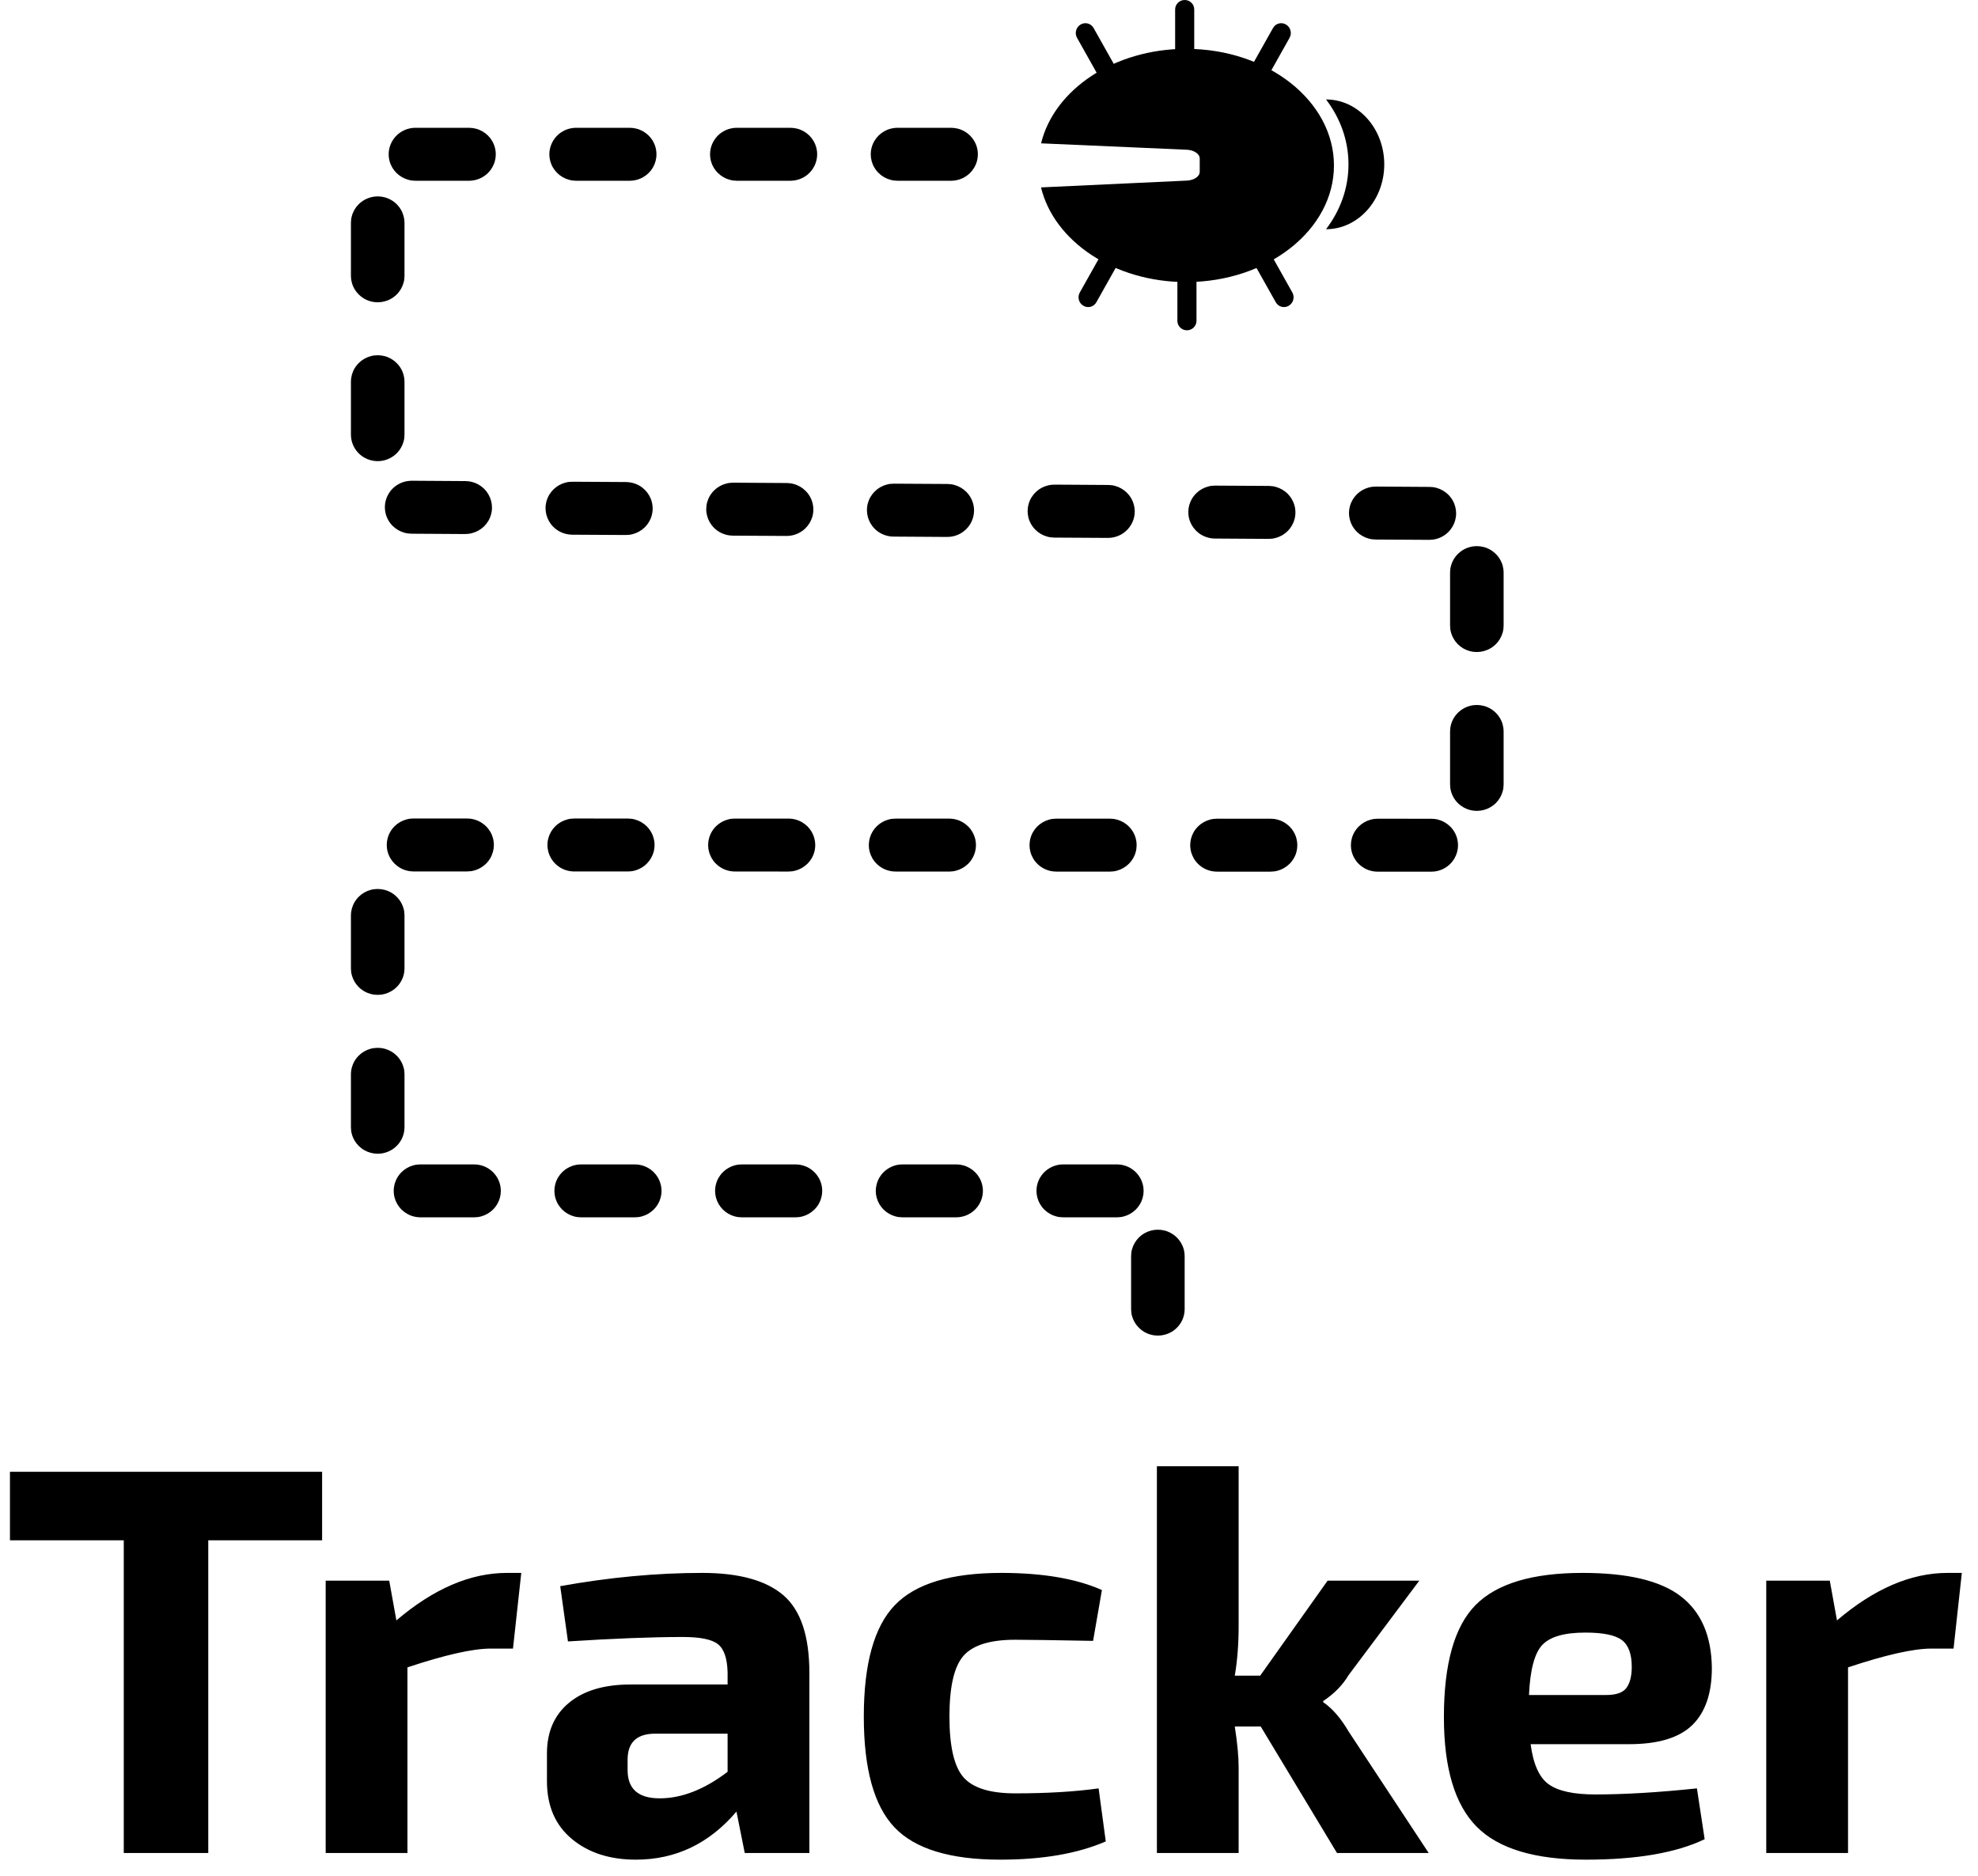 <svg xmlns="http://www.w3.org/2000/svg" width="58" height="55" viewBox="0 0 58 55">
  <g fill="#000000" fill-rule="evenodd">
    <g transform="translate(10.29)">
      <path d="M23.764,36.063 C23.854,36.081 23.878,36.081 23.962,36.116 C24.154,36.194 24.308,36.347 24.387,36.536 C24.414,36.599 24.432,36.664 24.44,36.732 C24.445,36.765 24.445,36.799 24.447,36.833 L24.447,38.385 C24.445,38.419 24.445,38.453 24.44,38.487 C24.427,38.588 24.393,38.686 24.342,38.774 C24.291,38.862 24.222,38.939 24.14,39.001 C24.086,39.043 24.026,39.077 23.962,39.103 C23.836,39.155 23.695,39.173 23.559,39.155 C23.457,39.142 23.358,39.109 23.269,39.058 C23.21,39.024 23.155,38.982 23.107,38.934 C23.01,38.838 22.939,38.718 22.903,38.586 C22.88,38.499 22.883,38.475 22.877,38.385 L22.877,36.833 C22.883,36.743 22.88,36.72 22.903,36.632 C22.939,36.501 23.01,36.38 23.107,36.284 C23.179,36.212 23.266,36.155 23.361,36.116 C23.425,36.09 23.491,36.072 23.559,36.063 C23.593,36.059 23.628,36.059 23.662,36.057 C23.696,36.059 23.73,36.061 23.764,36.063 Z M17.849,34.148 C17.938,34.166 17.962,34.166 18.047,34.201 C18.173,34.253 18.285,34.338 18.369,34.445 C18.411,34.499 18.445,34.558 18.472,34.621 C18.498,34.683 18.516,34.749 18.525,34.817 C18.552,35.019 18.495,35.228 18.369,35.39 C18.306,35.471 18.228,35.539 18.139,35.59 C18.05,35.641 17.951,35.674 17.849,35.687 C17.815,35.692 17.78,35.692 17.746,35.694 L16.175,35.694 C16.084,35.688 16.061,35.691 15.972,35.668 C15.84,35.633 15.717,35.563 15.62,35.467 C15.523,35.371 15.452,35.25 15.417,35.119 C15.39,35.021 15.383,34.917 15.397,34.817 C15.406,34.749 15.424,34.683 15.45,34.621 C15.476,34.558 15.511,34.499 15.552,34.445 C15.615,34.365 15.694,34.296 15.783,34.246 C15.872,34.195 15.971,34.161 16.073,34.148 C16.107,34.144 16.141,34.144 16.175,34.142 L17.746,34.142 C17.78,34.144 17.814,34.146 17.849,34.148 Z M13.137,34.148 C13.17,34.155 13.204,34.159 13.237,34.168 C13.337,34.194 13.431,34.24 13.512,34.302 C13.594,34.364 13.663,34.442 13.714,34.53 C13.749,34.588 13.775,34.651 13.793,34.717 C13.846,34.914 13.818,35.129 13.714,35.306 C13.68,35.365 13.638,35.419 13.589,35.467 C13.492,35.563 13.37,35.633 13.237,35.668 C13.149,35.691 13.125,35.688 13.034,35.694 L11.463,35.694 C11.373,35.688 11.349,35.691 11.26,35.668 C11.128,35.633 11.005,35.563 10.908,35.467 C10.86,35.419 10.818,35.365 10.783,35.306 C10.715,35.188 10.678,35.054 10.678,34.918 C10.678,34.816 10.699,34.715 10.738,34.621 C10.764,34.558 10.799,34.499 10.84,34.445 C10.903,34.365 10.982,34.296 11.071,34.246 C11.16,34.195 11.259,34.161 11.361,34.148 C11.395,34.144 11.429,34.144 11.463,34.142 L13.034,34.142 C13.068,34.144 13.102,34.146 13.137,34.148 Z M3.713,34.148 C3.746,34.155 3.78,34.159 3.814,34.168 C3.913,34.194 4.007,34.24 4.088,34.302 C4.252,34.426 4.362,34.614 4.389,34.817 C4.398,34.884 4.398,34.952 4.389,35.019 C4.38,35.086 4.362,35.152 4.336,35.215 C4.296,35.309 4.238,35.395 4.166,35.467 C4.068,35.563 3.946,35.633 3.814,35.668 C3.725,35.691 3.701,35.688 3.61,35.694 L2.04,35.694 C2.005,35.692 1.971,35.692 1.937,35.687 C1.835,35.674 1.736,35.641 1.647,35.59 C1.588,35.556 1.533,35.515 1.484,35.467 C1.387,35.371 1.317,35.25 1.281,35.119 C1.254,35.021 1.248,34.917 1.261,34.817 C1.27,34.749 1.288,34.683 1.314,34.621 C1.353,34.527 1.412,34.441 1.484,34.369 C1.581,34.273 1.704,34.203 1.836,34.168 C1.925,34.145 1.949,34.147 2.04,34.142 L3.61,34.142 C3.644,34.144 3.679,34.146 3.713,34.148 Z M8.425,34.148 C8.458,34.155 8.492,34.159 8.525,34.168 C8.625,34.194 8.719,34.24 8.8,34.302 C8.855,34.343 8.903,34.391 8.945,34.445 C9.071,34.608 9.128,34.816 9.101,35.019 C9.092,35.086 9.074,35.152 9.048,35.215 C9.008,35.309 8.95,35.395 8.877,35.467 C8.78,35.563 8.658,35.633 8.525,35.668 C8.437,35.691 8.413,35.688 8.322,35.694 L6.752,35.694 C6.661,35.688 6.637,35.691 6.548,35.668 C6.416,35.633 6.293,35.563 6.196,35.467 C6.148,35.419 6.106,35.365 6.071,35.306 C6.02,35.218 5.986,35.12 5.973,35.019 C5.955,34.885 5.973,34.746 6.026,34.621 C6.052,34.558 6.087,34.499 6.129,34.445 C6.191,34.365 6.27,34.296 6.359,34.246 C6.448,34.195 6.547,34.161 6.649,34.148 C6.683,34.144 6.717,34.144 6.752,34.142 L8.322,34.142 C8.356,34.144 8.39,34.146 8.425,34.148 Z M22.56,34.148 C22.594,34.155 22.628,34.159 22.661,34.168 C22.761,34.194 22.854,34.24 22.936,34.302 C23.1,34.426 23.21,34.614 23.237,34.817 C23.246,34.884 23.246,34.952 23.237,35.019 C23.228,35.086 23.21,35.152 23.184,35.215 C23.144,35.309 23.086,35.395 23.013,35.467 C22.916,35.563 22.794,35.633 22.661,35.668 C22.573,35.691 22.549,35.688 22.458,35.694 L20.887,35.694 C20.796,35.688 20.773,35.691 20.684,35.668 C20.551,35.633 20.429,35.563 20.332,35.467 C20.283,35.419 20.242,35.365 20.207,35.306 C20.139,35.188 20.102,35.054 20.102,34.918 C20.102,34.816 20.122,34.715 20.162,34.621 C20.188,34.558 20.222,34.499 20.264,34.445 C20.327,34.365 20.406,34.296 20.495,34.246 C20.584,34.195 20.683,34.161 20.785,34.148 C20.819,34.144 20.853,34.144 20.887,34.142 L22.458,34.142 C22.492,34.144 22.526,34.146 22.56,34.148 Z M0.888,30.73 C0.921,30.737 0.956,30.741 0.989,30.75 C1.055,30.768 1.119,30.794 1.178,30.828 C1.357,30.93 1.49,31.102 1.544,31.299 C1.568,31.387 1.565,31.41 1.571,31.5 L1.571,33.053 C1.568,33.086 1.568,33.12 1.564,33.154 C1.551,33.255 1.517,33.353 1.465,33.441 C1.414,33.529 1.345,33.606 1.263,33.668 C1.209,33.71 1.149,33.744 1.086,33.77 C0.991,33.809 0.888,33.829 0.785,33.829 C0.648,33.829 0.512,33.793 0.393,33.725 C0.333,33.691 0.279,33.649 0.23,33.601 C0.133,33.506 0.062,33.385 0.027,33.253 C0.003,33.166 0.006,33.142 0,33.053 L0,31.5 C0.002,31.466 0.002,31.432 0.007,31.399 C0.016,31.331 0.034,31.266 0.06,31.203 C0.099,31.109 0.157,31.023 0.23,30.951 C0.327,30.855 0.449,30.785 0.582,30.75 C0.671,30.727 0.694,30.73 0.785,30.724 C0.819,30.726 0.854,30.728 0.888,30.73 Z M0.888,26.073 C0.921,26.079 0.956,26.084 0.989,26.092 C1.055,26.11 1.119,26.136 1.178,26.17 C1.357,26.272 1.49,26.444 1.544,26.641 C1.568,26.729 1.565,26.752 1.571,26.842 L1.571,28.395 C1.568,28.429 1.568,28.463 1.564,28.496 C1.551,28.597 1.517,28.695 1.465,28.783 C1.414,28.871 1.345,28.949 1.263,29.011 C1.154,29.093 1.024,29.147 0.888,29.164 C0.82,29.173 0.751,29.173 0.683,29.164 C0.615,29.156 0.548,29.138 0.485,29.112 C0.39,29.073 0.303,29.016 0.23,28.944 C0.133,28.848 0.062,28.727 0.027,28.596 C0.003,28.508 0.006,28.485 0,28.395 L0,26.842 C0.002,26.808 0.002,26.774 0.007,26.741 C0.016,26.674 0.034,26.608 0.06,26.545 C0.099,26.451 0.157,26.365 0.23,26.293 C0.327,26.197 0.449,26.127 0.582,26.092 C0.671,26.069 0.694,26.072 0.785,26.066 C0.819,26.068 0.854,26.07 0.888,26.073 Z M31.678,24.007 C31.769,24.013 31.793,24.01 31.881,24.033 C32.014,24.068 32.136,24.138 32.233,24.234 C32.306,24.306 32.364,24.392 32.403,24.486 C32.43,24.549 32.447,24.615 32.456,24.682 C32.465,24.749 32.465,24.817 32.456,24.885 C32.438,25.019 32.384,25.148 32.301,25.256 C32.238,25.337 32.159,25.405 32.07,25.456 C31.981,25.506 31.882,25.54 31.78,25.553 C31.746,25.557 31.712,25.557 31.678,25.559 L30.107,25.559 C30.073,25.557 30.038,25.557 30.004,25.552 C29.902,25.539 29.803,25.506 29.714,25.455 C29.655,25.421 29.6,25.38 29.552,25.331 C29.503,25.284 29.461,25.229 29.427,25.171 C29.375,25.083 29.342,24.985 29.328,24.884 C29.311,24.749 29.329,24.611 29.382,24.485 C29.421,24.391 29.479,24.306 29.552,24.234 C29.649,24.138 29.771,24.068 29.904,24.033 C29.993,24.009 30.016,24.012 30.107,24.006 C30.631,24.007 31.154,24.007 31.678,24.007 Z M26.966,24.006 C27,24.008 27.035,24.008 27.069,24.012 C27.171,24.026 27.27,24.059 27.359,24.11 C27.448,24.161 27.526,24.229 27.589,24.31 C27.652,24.39 27.698,24.483 27.724,24.581 C27.76,24.712 27.76,24.852 27.724,24.983 C27.707,25.049 27.68,25.112 27.646,25.17 C27.611,25.229 27.57,25.283 27.521,25.331 C27.424,25.427 27.301,25.497 27.169,25.532 C27.08,25.555 27.056,25.552 26.966,25.558 L25.395,25.558 C25.361,25.556 25.326,25.556 25.292,25.551 C25.19,25.538 25.091,25.505 25.002,25.454 C24.913,25.403 24.835,25.335 24.772,25.254 C24.73,25.2 24.696,25.141 24.67,25.078 C24.63,24.984 24.61,24.883 24.61,24.781 C24.61,24.646 24.646,24.511 24.715,24.393 C24.749,24.334 24.791,24.28 24.84,24.232 C24.937,24.137 25.059,24.067 25.192,24.032 C25.281,24.008 25.304,24.011 25.395,24.005 C25.919,24.005 26.442,24.005 26.966,24.006 Z M22.254,24.004 C22.288,24.007 22.323,24.007 22.357,24.011 C22.459,24.024 22.558,24.058 22.647,24.109 C22.736,24.159 22.814,24.228 22.877,24.308 C22.961,24.416 23.015,24.545 23.033,24.68 C23.041,24.747 23.041,24.815 23.032,24.882 C23.024,24.949 23.006,25.015 22.979,25.078 C22.94,25.172 22.882,25.258 22.809,25.33 C22.712,25.426 22.59,25.495 22.457,25.531 C22.368,25.554 22.345,25.551 22.254,25.557 L20.683,25.557 C20.649,25.554 20.614,25.554 20.581,25.55 C20.479,25.537 20.379,25.503 20.29,25.452 C20.201,25.402 20.123,25.333 20.06,25.253 C20.018,25.199 19.984,25.14 19.958,25.077 C19.905,24.952 19.887,24.813 19.905,24.679 C19.918,24.578 19.952,24.48 20.003,24.392 C20.038,24.333 20.08,24.279 20.128,24.231 C20.225,24.135 20.348,24.066 20.48,24.03 C20.569,24.007 20.593,24.01 20.683,24.004 C21.207,24.004 21.731,24.004 22.254,24.004 Z M17.542,24.003 C17.576,24.005 17.611,24.005 17.645,24.01 C17.747,24.023 17.846,24.056 17.935,24.107 C17.994,24.141 18.049,24.183 18.097,24.231 C18.195,24.327 18.265,24.448 18.301,24.579 C18.327,24.677 18.334,24.78 18.321,24.881 C18.312,24.948 18.294,25.014 18.267,25.077 C18.228,25.171 18.17,25.257 18.097,25.329 C18,25.424 17.878,25.494 17.745,25.529 C17.657,25.553 17.633,25.55 17.542,25.556 L15.971,25.555 C15.937,25.553 15.903,25.553 15.869,25.549 C15.767,25.535 15.668,25.502 15.578,25.451 C15.489,25.4 15.411,25.332 15.348,25.251 C15.306,25.198 15.272,25.139 15.246,25.076 C15.206,24.982 15.186,24.881 15.186,24.779 C15.186,24.643 15.223,24.508 15.291,24.391 C15.326,24.332 15.368,24.278 15.416,24.23 C15.513,24.134 15.636,24.064 15.768,24.029 C15.857,24.006 15.881,24.009 15.972,24.003 C16.495,24.003 17.019,24.003 17.542,24.003 Z M12.83,24.002 C12.864,24.004 12.899,24.004 12.933,24.009 C13.035,24.022 13.134,24.055 13.223,24.106 C13.282,24.14 13.337,24.182 13.386,24.229 C13.434,24.277 13.476,24.332 13.51,24.39 C13.579,24.508 13.615,24.643 13.615,24.778 C13.615,24.88 13.595,24.982 13.556,25.076 C13.516,25.169 13.458,25.255 13.385,25.327 C13.288,25.423 13.166,25.493 13.033,25.528 C12.945,25.552 12.921,25.549 12.83,25.555 L11.259,25.554 C11.225,25.552 11.191,25.552 11.157,25.547 C11.055,25.534 10.956,25.501 10.867,25.45 C10.778,25.399 10.699,25.331 10.636,25.25 C10.553,25.143 10.499,25.014 10.481,24.879 C10.472,24.812 10.472,24.744 10.481,24.676 C10.49,24.609 10.508,24.543 10.534,24.481 C10.573,24.387 10.631,24.301 10.704,24.229 C10.801,24.133 10.924,24.063 11.056,24.028 C11.145,24.005 11.169,24.007 11.26,24.002 C11.783,24.002 12.307,24.002 12.83,24.002 Z M8.118,24.001 C8.209,24.007 8.233,24.004 8.322,24.027 C8.454,24.062 8.577,24.132 8.674,24.228 C8.746,24.3 8.804,24.386 8.844,24.48 C8.87,24.543 8.888,24.609 8.897,24.676 C8.91,24.777 8.903,24.88 8.877,24.978 C8.841,25.109 8.77,25.23 8.673,25.326 C8.625,25.374 8.57,25.416 8.511,25.449 C8.421,25.5 8.322,25.534 8.22,25.547 C8.186,25.551 8.152,25.551 8.118,25.553 L6.547,25.553 C6.513,25.551 6.479,25.551 6.445,25.546 C6.343,25.533 6.244,25.5 6.155,25.449 C6.066,25.398 5.987,25.33 5.924,25.249 C5.883,25.195 5.848,25.136 5.822,25.074 C5.796,25.011 5.778,24.945 5.769,24.878 C5.755,24.777 5.762,24.674 5.789,24.576 C5.825,24.444 5.895,24.324 5.992,24.228 C6.089,24.132 6.212,24.062 6.344,24.027 C6.433,24.003 6.457,24.006 6.548,24 C7.071,24 7.595,24.001 8.118,24.001 Z M3.406,24 C3.441,24.002 3.475,24.002 3.509,24.006 C3.611,24.02 3.71,24.053 3.799,24.104 C3.888,24.155 3.967,24.223 4.029,24.303 C4.071,24.357 4.106,24.416 4.132,24.479 C4.171,24.573 4.192,24.674 4.192,24.776 C4.191,24.912 4.155,25.047 4.086,25.164 C4.052,25.223 4.01,25.277 3.961,25.325 C3.864,25.421 3.742,25.491 3.609,25.526 C3.521,25.549 3.497,25.546 3.406,25.552 L1.835,25.552 C1.801,25.55 1.767,25.55 1.733,25.545 C1.631,25.532 1.532,25.499 1.443,25.448 C1.324,25.38 1.224,25.281 1.155,25.163 C1.104,25.075 1.07,24.977 1.057,24.877 C1.048,24.809 1.048,24.741 1.057,24.674 C1.066,24.607 1.084,24.541 1.11,24.478 C1.149,24.384 1.208,24.298 1.28,24.226 C1.378,24.13 1.5,24.061 1.633,24.026 C1.721,24.002 1.745,24.005 1.836,23.999 C2.359,23.999 2.883,23.999 3.406,24 Z M33.117,20.678 C33.207,20.695 33.231,20.696 33.315,20.73 C33.506,20.808 33.661,20.961 33.74,21.15 C33.767,21.213 33.784,21.279 33.793,21.346 C33.798,21.38 33.798,21.414 33.8,21.447 L33.8,23 C33.794,23.09 33.797,23.113 33.773,23.201 C33.738,23.332 33.667,23.453 33.57,23.549 C33.522,23.597 33.467,23.638 33.407,23.672 C33.289,23.74 33.152,23.776 33.015,23.776 C32.912,23.776 32.809,23.756 32.714,23.717 C32.651,23.691 32.591,23.657 32.537,23.616 C32.455,23.554 32.386,23.476 32.335,23.388 C32.283,23.3 32.25,23.202 32.236,23.101 C32.232,23.068 32.232,23.034 32.23,23 L32.23,21.447 C32.232,21.414 32.232,21.38 32.236,21.346 C32.245,21.279 32.263,21.213 32.289,21.15 C32.342,21.025 32.428,20.914 32.537,20.832 C32.618,20.77 32.712,20.724 32.812,20.698 C32.9,20.674 32.924,20.677 33.015,20.671 C33.049,20.673 33.083,20.676 33.117,20.678 Z M33.117,16.02 C33.207,16.038 33.231,16.038 33.315,16.072 C33.506,16.151 33.661,16.304 33.74,16.493 C33.767,16.555 33.784,16.621 33.793,16.688 C33.798,16.722 33.798,16.756 33.8,16.79 L33.8,18.342 C33.794,18.432 33.797,18.456 33.773,18.543 C33.738,18.674 33.667,18.795 33.57,18.891 C33.497,18.963 33.41,19.021 33.315,19.059 C33.188,19.111 33.048,19.13 32.912,19.112 C32.81,19.099 32.711,19.065 32.622,19.015 C32.563,18.981 32.508,18.939 32.459,18.891 C32.411,18.843 32.369,18.789 32.335,18.73 C32.283,18.642 32.25,18.544 32.236,18.444 C32.232,18.41 32.232,18.376 32.23,18.342 L32.23,16.79 C32.232,16.756 32.232,16.722 32.236,16.688 C32.245,16.621 32.263,16.555 32.289,16.493 C32.342,16.367 32.428,16.256 32.537,16.174 C32.618,16.112 32.712,16.066 32.812,16.04 C32.9,16.016 32.924,16.019 33.015,16.013 C33.049,16.016 33.083,16.018 33.117,16.02 Z M31.627,14.277 C31.718,14.283 31.741,14.28 31.83,14.304 C31.962,14.34 32.084,14.411 32.181,14.507 C32.253,14.58 32.31,14.666 32.349,14.76 C32.401,14.886 32.419,15.025 32.4,15.159 C32.39,15.226 32.372,15.292 32.346,15.354 C32.319,15.417 32.284,15.476 32.242,15.529 C32.179,15.61 32.1,15.677 32.01,15.728 C31.921,15.778 31.822,15.811 31.72,15.823 C31.686,15.827 31.651,15.827 31.617,15.829 L30.046,15.82 C29.956,15.813 29.932,15.816 29.843,15.792 C29.711,15.756 29.589,15.686 29.493,15.589 C29.42,15.517 29.363,15.43 29.324,15.336 C29.298,15.273 29.281,15.208 29.272,15.14 C29.259,15.039 29.267,14.936 29.294,14.838 C29.33,14.707 29.402,14.587 29.499,14.491 C29.548,14.444 29.603,14.402 29.663,14.369 C29.752,14.319 29.851,14.286 29.953,14.273 C29.988,14.269 30.022,14.269 30.056,14.267 C30.58,14.27 31.103,14.274 31.627,14.277 Z M26.915,14.248 C27.006,14.255 27.03,14.252 27.118,14.276 C27.25,14.312 27.372,14.382 27.469,14.479 C27.565,14.576 27.635,14.697 27.67,14.828 C27.696,14.927 27.702,15.03 27.688,15.131 C27.679,15.198 27.66,15.264 27.634,15.326 C27.607,15.389 27.572,15.447 27.53,15.501 C27.467,15.581 27.388,15.649 27.299,15.699 C27.209,15.749 27.11,15.782 27.008,15.795 C26.974,15.799 26.939,15.799 26.905,15.801 L25.335,15.791 C25.3,15.789 25.266,15.789 25.232,15.784 C25.13,15.77 25.031,15.736 24.943,15.685 C24.883,15.651 24.829,15.609 24.781,15.561 C24.733,15.512 24.691,15.458 24.657,15.399 C24.606,15.311 24.573,15.213 24.56,15.112 C24.543,14.977 24.562,14.839 24.616,14.714 C24.656,14.62 24.714,14.534 24.788,14.463 C24.885,14.367 25.008,14.298 25.141,14.264 C25.229,14.241 25.253,14.244 25.344,14.239 C25.868,14.242 26.391,14.245 26.915,14.248 Z M22.203,14.22 C22.294,14.226 22.318,14.223 22.406,14.247 C22.538,14.283 22.66,14.354 22.757,14.451 C22.805,14.499 22.847,14.553 22.881,14.612 C22.949,14.73 22.984,14.865 22.984,15.001 C22.983,15.103 22.962,15.204 22.922,15.298 C22.895,15.36 22.86,15.419 22.818,15.472 C22.755,15.553 22.676,15.62 22.587,15.671 C22.497,15.721 22.398,15.754 22.296,15.766 C22.262,15.771 22.228,15.77 22.193,15.772 L20.623,15.763 C20.532,15.756 20.508,15.759 20.42,15.735 C20.287,15.699 20.165,15.629 20.069,15.532 C19.997,15.46 19.939,15.374 19.9,15.279 C19.848,15.154 19.831,15.015 19.85,14.881 C19.864,14.78 19.898,14.682 19.95,14.594 C19.985,14.536 20.027,14.482 20.076,14.434 C20.124,14.387 20.179,14.345 20.239,14.312 C20.329,14.262 20.428,14.229 20.53,14.216 C20.564,14.212 20.598,14.212 20.632,14.21 C21.156,14.214 21.679,14.217 22.203,14.22 Z M17.491,14.191 C17.582,14.198 17.606,14.195 17.694,14.219 C17.827,14.255 17.949,14.326 18.045,14.422 C18.117,14.494 18.175,14.581 18.214,14.675 C18.253,14.769 18.272,14.871 18.272,14.972 C18.271,15.108 18.233,15.243 18.164,15.36 C18.129,15.418 18.087,15.472 18.038,15.52 C17.989,15.568 17.934,15.609 17.875,15.642 C17.785,15.693 17.686,15.725 17.584,15.738 C17.55,15.742 17.516,15.742 17.482,15.744 L15.911,15.734 C15.877,15.732 15.842,15.732 15.809,15.727 C15.707,15.713 15.608,15.679 15.519,15.628 C15.43,15.577 15.352,15.508 15.29,15.427 C15.207,15.319 15.154,15.189 15.137,15.055 C15.124,14.954 15.131,14.851 15.158,14.753 C15.177,14.687 15.203,14.624 15.238,14.566 C15.273,14.507 15.315,14.454 15.364,14.406 C15.461,14.31 15.584,14.241 15.717,14.207 C15.806,14.184 15.83,14.187 15.921,14.182 C16.444,14.185 16.968,14.188 17.491,14.191 Z M12.779,14.163 C12.87,14.169 12.894,14.167 12.982,14.191 C13.115,14.226 13.237,14.297 13.333,14.394 C13.405,14.466 13.463,14.552 13.502,14.646 C13.528,14.709 13.545,14.775 13.554,14.843 C13.567,14.943 13.559,15.047 13.532,15.145 C13.495,15.276 13.424,15.396 13.326,15.491 C13.278,15.539 13.223,15.58 13.163,15.614 C13.074,15.664 12.974,15.697 12.872,15.709 C12.838,15.714 12.804,15.713 12.77,15.715 L11.199,15.706 C11.165,15.704 11.131,15.703 11.097,15.699 C10.995,15.685 10.896,15.651 10.807,15.6 C10.718,15.548 10.64,15.48 10.578,15.398 C10.495,15.29 10.442,15.161 10.425,15.026 C10.416,14.959 10.417,14.891 10.426,14.824 C10.435,14.756 10.454,14.691 10.48,14.628 C10.52,14.534 10.579,14.449 10.652,14.377 C10.75,14.282 10.872,14.213 11.005,14.179 C11.094,14.156 11.118,14.159 11.209,14.153 C11.732,14.157 12.256,14.16 12.779,14.163 Z M8.067,14.134 C8.102,14.137 8.136,14.137 8.17,14.142 C8.272,14.156 8.371,14.189 8.46,14.241 C8.519,14.275 8.573,14.317 8.621,14.365 C8.718,14.462 8.788,14.583 8.822,14.714 C8.848,14.813 8.855,14.916 8.841,15.017 C8.831,15.084 8.813,15.15 8.786,15.212 C8.746,15.306 8.688,15.391 8.615,15.463 C8.517,15.558 8.394,15.627 8.261,15.662 C8.173,15.685 8.149,15.682 8.058,15.687 L6.487,15.678 C6.453,15.675 6.419,15.675 6.385,15.67 C6.283,15.656 6.184,15.623 6.095,15.571 C6.006,15.52 5.928,15.451 5.866,15.37 C5.825,15.316 5.791,15.257 5.765,15.194 C5.713,15.068 5.695,14.93 5.714,14.795 C5.728,14.694 5.762,14.597 5.814,14.509 C5.849,14.45 5.891,14.397 5.94,14.349 C6.038,14.254 6.161,14.184 6.293,14.15 C6.382,14.127 6.406,14.13 6.497,14.125 C7.02,14.128 7.544,14.131 8.067,14.134 Z M3.356,14.106 C3.39,14.108 3.424,14.109 3.458,14.113 C3.56,14.127 3.659,14.161 3.748,14.212 C3.836,14.264 3.915,14.332 3.977,14.413 C4.018,14.467 4.052,14.527 4.078,14.59 C4.13,14.715 4.148,14.854 4.129,14.988 C4.115,15.089 4.081,15.187 4.029,15.275 C3.994,15.333 3.952,15.387 3.903,15.435 C3.805,15.53 3.682,15.599 3.549,15.633 C3.461,15.656 3.437,15.653 3.346,15.659 L1.775,15.649 C1.685,15.643 1.661,15.645 1.572,15.621 C1.44,15.585 1.318,15.515 1.222,15.418 C1.149,15.346 1.092,15.26 1.053,15.165 C1.001,15.04 0.984,14.901 1.002,14.767 C1.012,14.7 1.03,14.634 1.057,14.571 C1.083,14.509 1.118,14.45 1.16,14.396 C1.223,14.316 1.302,14.248 1.392,14.198 C1.481,14.148 1.58,14.115 1.683,14.103 C1.716,14.098 1.751,14.099 1.785,14.096 C2.309,14.1 2.832,14.103 3.356,14.106 Z M0.888,10.423 C0.977,10.44 1.001,10.441 1.086,10.475 C1.277,10.554 1.432,10.707 1.511,10.895 C1.537,10.958 1.555,11.024 1.564,11.091 C1.568,11.125 1.568,11.159 1.571,11.193 L1.571,12.745 C1.565,12.835 1.568,12.858 1.544,12.946 C1.508,13.077 1.438,13.198 1.341,13.294 C1.292,13.342 1.237,13.383 1.178,13.417 C1.119,13.451 1.055,13.477 0.989,13.495 C0.889,13.521 0.785,13.528 0.683,13.515 C0.547,13.497 0.416,13.444 0.307,13.361 C0.226,13.299 0.157,13.221 0.105,13.133 C0.054,13.045 0.02,12.947 0.007,12.846 C0.002,12.813 0.002,12.779 0,12.745 L0,11.193 C0.002,11.159 0.002,11.125 0.007,11.091 C0.016,11.024 0.034,10.958 0.06,10.895 C0.099,10.801 0.157,10.716 0.23,10.644 C0.327,10.548 0.449,10.478 0.582,10.443 C0.671,10.419 0.694,10.422 0.785,10.416 C0.819,10.418 0.854,10.421 0.888,10.423 Z M0.888,5.765 C0.977,5.783 1.001,5.783 1.086,5.818 C1.277,5.896 1.432,6.049 1.511,6.238 C1.537,6.3 1.555,6.366 1.564,6.433 C1.568,6.467 1.568,6.501 1.571,6.535 L1.571,8.087 C1.565,8.177 1.568,8.201 1.544,8.288 C1.508,8.419 1.438,8.54 1.341,8.636 C1.268,8.708 1.181,8.766 1.086,8.805 C1.022,8.83 0.956,8.848 0.888,8.857 C0.82,8.866 0.751,8.866 0.683,8.857 C0.581,8.844 0.482,8.81 0.393,8.76 C0.274,8.692 0.174,8.593 0.105,8.475 C0.054,8.387 0.02,8.289 0.007,8.189 C0.002,8.155 0.002,8.121 0,8.087 L0,6.535 C0.006,6.445 0.003,6.421 0.027,6.334 C0.062,6.203 0.133,6.082 0.23,5.986 C0.303,5.914 0.39,5.856 0.485,5.818 C0.548,5.792 0.615,5.774 0.683,5.765 C0.717,5.761 0.751,5.761 0.785,5.758 C0.819,5.761 0.854,5.763 0.888,5.765 Z M3.565,3.754 C3.654,3.771 3.678,3.772 3.763,3.806 C3.89,3.858 4.002,3.943 4.086,4.051 C4.127,4.105 4.162,4.164 4.188,4.226 C4.267,4.415 4.267,4.632 4.188,4.821 C4.162,4.883 4.127,4.942 4.086,4.996 C4.023,5.077 3.944,5.145 3.855,5.196 C3.766,5.247 3.667,5.28 3.565,5.293 C3.531,5.298 3.497,5.298 3.463,5.3 L1.892,5.3 C1.801,5.294 1.777,5.297 1.689,5.273 C1.556,5.238 1.434,5.168 1.337,5.072 C1.288,5.024 1.246,4.97 1.212,4.912 C1.178,4.853 1.151,4.79 1.133,4.724 C1.107,4.626 1.1,4.523 1.113,4.422 C1.131,4.288 1.185,4.159 1.269,4.051 C1.332,3.97 1.41,3.902 1.499,3.851 C1.588,3.8 1.687,3.767 1.789,3.754 C1.823,3.749 1.858,3.749 1.892,3.747 L3.463,3.747 C3.497,3.749 3.531,3.752 3.565,3.754 Z M8.277,3.754 C8.366,3.771 8.39,3.772 8.475,3.806 C8.602,3.858 8.714,3.943 8.798,4.051 C8.923,4.213 8.98,4.422 8.953,4.625 C8.944,4.692 8.926,4.758 8.9,4.821 C8.874,4.883 8.839,4.942 8.798,4.996 C8.735,5.077 8.656,5.145 8.567,5.196 C8.478,5.247 8.379,5.28 8.277,5.293 C8.243,5.298 8.209,5.298 8.175,5.3 L6.604,5.3 C6.513,5.294 6.489,5.297 6.401,5.273 C6.268,5.238 6.146,5.168 6.049,5.072 C6,5.024 5.958,4.97 5.924,4.912 C5.889,4.853 5.863,4.79 5.845,4.724 C5.819,4.626 5.812,4.523 5.825,4.422 C5.843,4.288 5.897,4.159 5.981,4.051 C6.043,3.97 6.122,3.902 6.211,3.851 C6.3,3.8 6.399,3.767 6.501,3.754 C6.535,3.749 6.57,3.749 6.604,3.747 L8.175,3.747 C8.209,3.749 8.243,3.752 8.277,3.754 Z M12.989,3.754 C13.078,3.771 13.102,3.772 13.187,3.806 C13.314,3.858 13.426,3.943 13.509,4.051 C13.551,4.105 13.586,4.164 13.612,4.226 C13.638,4.289 13.656,4.355 13.665,4.422 C13.692,4.625 13.635,4.834 13.509,4.996 C13.447,5.077 13.368,5.145 13.279,5.196 C13.19,5.247 13.091,5.28 12.989,5.293 C12.955,5.298 12.921,5.298 12.886,5.3 L11.316,5.3 C11.225,5.294 11.201,5.297 11.113,5.273 C10.98,5.238 10.858,5.168 10.761,5.072 C10.688,5.001 10.63,4.915 10.59,4.821 C10.564,4.758 10.546,4.692 10.537,4.625 C10.528,4.558 10.528,4.489 10.537,4.422 C10.555,4.288 10.609,4.159 10.693,4.051 C10.755,3.97 10.834,3.902 10.923,3.851 C11.012,3.8 11.111,3.767 11.213,3.754 C11.247,3.749 11.282,3.749 11.316,3.747 L12.886,3.747 C12.921,3.749 12.955,3.752 12.989,3.754 Z M17.701,3.754 C17.79,3.771 17.814,3.772 17.899,3.806 C18.026,3.858 18.138,3.943 18.221,4.051 C18.263,4.105 18.298,4.164 18.324,4.226 C18.403,4.415 18.403,4.632 18.324,4.821 C18.298,4.883 18.263,4.942 18.221,4.996 C18.159,5.077 18.08,5.145 17.991,5.196 C17.902,5.247 17.803,5.28 17.701,5.293 C17.667,5.298 17.633,5.298 17.598,5.3 L16.028,5.3 C15.937,5.294 15.913,5.297 15.824,5.273 C15.692,5.238 15.569,5.168 15.472,5.072 C15.4,5.001 15.342,4.915 15.302,4.821 C15.25,4.695 15.231,4.557 15.249,4.422 C15.263,4.321 15.296,4.223 15.348,4.135 C15.382,4.077 15.424,4.023 15.472,3.975 C15.521,3.927 15.576,3.885 15.635,3.851 C15.724,3.8 15.823,3.767 15.925,3.754 C15.959,3.749 15.994,3.749 16.028,3.747 L17.598,3.747 C17.633,3.749 17.667,3.752 17.701,3.754 Z"/>
      <g transform="translate(19.895)">
        <path d="M0.342,4.203 C0.726,2.626 2.486,1.432 4.597,1.432 C6.988,1.432 8.93,2.964 8.93,4.852 C8.93,6.739 6.988,8.271 4.597,8.271 C2.484,8.271 0.722,7.075 0.34,5.495 L4.582,5.297 C4.809,5.297 4.994,5.181 4.994,5.039 L4.994,4.647 C4.994,4.505 4.809,4.389 4.582,4.389 L0.342,4.203 Z"/>
        <path d="M8.698 2.916C9.64 2.917 10.405 3.769 10.405 4.819 10.405 5.868 9.64 6.72 8.698 6.721 9.114 6.175 9.356 5.521 9.356 4.819 9.356 4.116 9.114 3.462 8.698 2.916zM4.833.277C4.833.124 4.708 0 4.553 0 4.399 0 4.273.124 4.273.277L4.273 1.51C4.273 1.662 4.399 1.786 4.553 1.786 4.708 1.786 4.833 1.662 4.833 1.51L4.833.277zM7.629 1.108C7.705.973 7.658.799 7.524.719 7.39.64 7.22.685 7.144.82L6.549 1.878C6.473 2.013 6.521 2.187 6.654 2.266 6.788 2.346 6.959 2.301 7.035 2.166L7.629 1.108zM1.396 1.108C1.32.973 1.367.799 1.501.719 1.635.64 1.805.685 1.881.82L2.476 1.878C2.552 2.013 2.504 2.187 2.371 2.266 2.237 2.346 2.066 2.301 1.99 2.166L1.396 1.108zM4.339 9.408C4.339 9.56 4.464 9.685 4.619 9.685 4.773 9.685 4.899 9.56 4.899 9.408L4.899 8.175C4.899 8.022 4.773 7.898 4.619 7.898 4.464 7.898 4.339 8.022 4.339 8.175L4.339 9.408zM1.477 8.577C1.401 8.712 1.448 8.886 1.582 8.965 1.716 9.045 1.886 8.999 1.962 8.864L2.557 7.806C2.633 7.671 2.585 7.497 2.452 7.418 2.318 7.339 2.147 7.384 2.072 7.519L1.477 8.577zM7.71 8.577C7.786 8.712 7.739 8.886 7.605 8.965 7.471 9.045 7.301 8.999 7.225 8.864L6.63 7.806C6.555 7.671 6.602 7.497 6.736 7.418 6.869 7.339 7.04 7.384 7.116 7.519L7.71 8.577z"/>
      </g>
    </g>
    <path d="M9.445,45.164 L6.107,45.164 L6.107,54.333 L3.629,54.333 L3.629,45.164 L0.292,45.164 L0.292,43.155 L9.445,43.155 L9.445,45.164 Z M15.285,46.12 L15.042,48.339 L14.394,48.339 C13.864,48.339 13.049,48.523 11.947,48.89 L11.947,54.333 L9.55,54.333 L9.55,46.347 L11.413,46.347 L11.623,47.513 C12.714,46.584 13.794,46.12 14.864,46.12 L15.285,46.12 Z M16.654,48.129 L16.427,46.509 C17.863,46.25 19.251,46.12 20.59,46.12 C21.67,46.12 22.464,46.339 22.972,46.776 C23.479,47.213 23.733,47.972 23.733,49.052 L23.733,54.333 L21.838,54.333 L21.595,53.118 C20.795,54.058 19.813,54.528 18.646,54.528 C17.879,54.528 17.253,54.325 16.767,53.92 C16.281,53.515 16.038,52.951 16.038,52.227 L16.038,51.417 C16.038,50.78 16.254,50.283 16.686,49.927 C17.118,49.571 17.717,49.392 18.484,49.392 L21.335,49.392 L21.335,49.036 C21.325,48.626 21.23,48.35 21.052,48.21 C20.874,48.069 20.531,47.999 20.023,47.999 C19.138,47.999 18.014,48.042 16.654,48.129 Z M18.403,51.596 L18.403,51.903 C18.403,52.454 18.716,52.73 19.343,52.73 C19.991,52.73 20.655,52.47 21.335,51.952 L21.335,50.834 L19.181,50.834 C18.662,50.845 18.403,51.099 18.403,51.596 Z M32.214,52.438 L32.424,53.993 C31.603,54.35 30.572,54.528 29.33,54.528 C27.861,54.528 26.827,54.212 26.228,53.58 C25.628,52.948 25.329,51.866 25.329,50.332 C25.329,48.788 25.631,47.699 26.236,47.068 C26.841,46.436 27.883,46.12 29.363,46.12 C30.572,46.12 31.555,46.287 32.311,46.622 L32.052,48.113 C30.885,48.091 30.124,48.08 29.767,48.08 C29.033,48.08 28.528,48.237 28.253,48.55 C27.977,48.863 27.84,49.457 27.84,50.332 C27.84,51.207 27.977,51.801 28.253,52.114 C28.528,52.427 29.033,52.584 29.767,52.584 C30.707,52.584 31.522,52.535 32.214,52.438 Z M36.968,50.624 L36.207,50.624 C36.283,51.11 36.32,51.509 36.32,51.822 L36.32,54.333 L33.923,54.333 L33.923,42.993 L36.32,42.993 L36.32,47.675 C36.32,48.204 36.283,48.69 36.207,49.133 L36.952,49.133 L38.929,46.347 L41.618,46.347 L39.544,49.117 C39.371,49.409 39.123,49.662 38.799,49.878 L38.799,49.911 C39.069,50.094 39.317,50.381 39.544,50.769 L41.893,54.333 L39.204,54.333 L36.968,50.624 Z M47.766,51.142 L44.882,51.142 C44.958,51.725 45.133,52.117 45.409,52.316 C45.684,52.516 46.14,52.616 46.778,52.616 C47.631,52.616 48.624,52.557 49.758,52.438 L49.985,53.928 C49.153,54.328 47.993,54.528 46.502,54.528 C45.001,54.528 43.932,54.204 43.294,53.556 C42.657,52.908 42.339,51.839 42.339,50.348 C42.339,48.782 42.649,47.686 43.27,47.06 C43.891,46.433 44.936,46.12 46.405,46.12 C47.733,46.12 48.694,46.349 49.288,46.808 C49.883,47.267 50.185,47.967 50.196,48.906 C50.196,49.652 50.004,50.21 49.621,50.583 C49.237,50.956 48.619,51.142 47.766,51.142 Z M44.834,49.7 L47.102,49.7 C47.393,49.7 47.59,49.63 47.693,49.49 C47.795,49.349 47.847,49.144 47.847,48.874 C47.847,48.496 47.75,48.234 47.555,48.088 C47.361,47.942 47.004,47.87 46.486,47.87 C45.87,47.87 45.449,47.991 45.222,48.234 C44.995,48.477 44.866,48.966 44.834,49.7 Z M57.526,46.12 L57.283,48.339 L56.635,48.339 C56.106,48.339 55.291,48.523 54.189,48.89 L54.189,54.333 L51.791,54.333 L51.791,46.347 L53.654,46.347 L53.865,47.513 C54.956,46.584 56.036,46.12 57.105,46.12 L57.526,46.12 Z"/>
  </g>
</svg>

